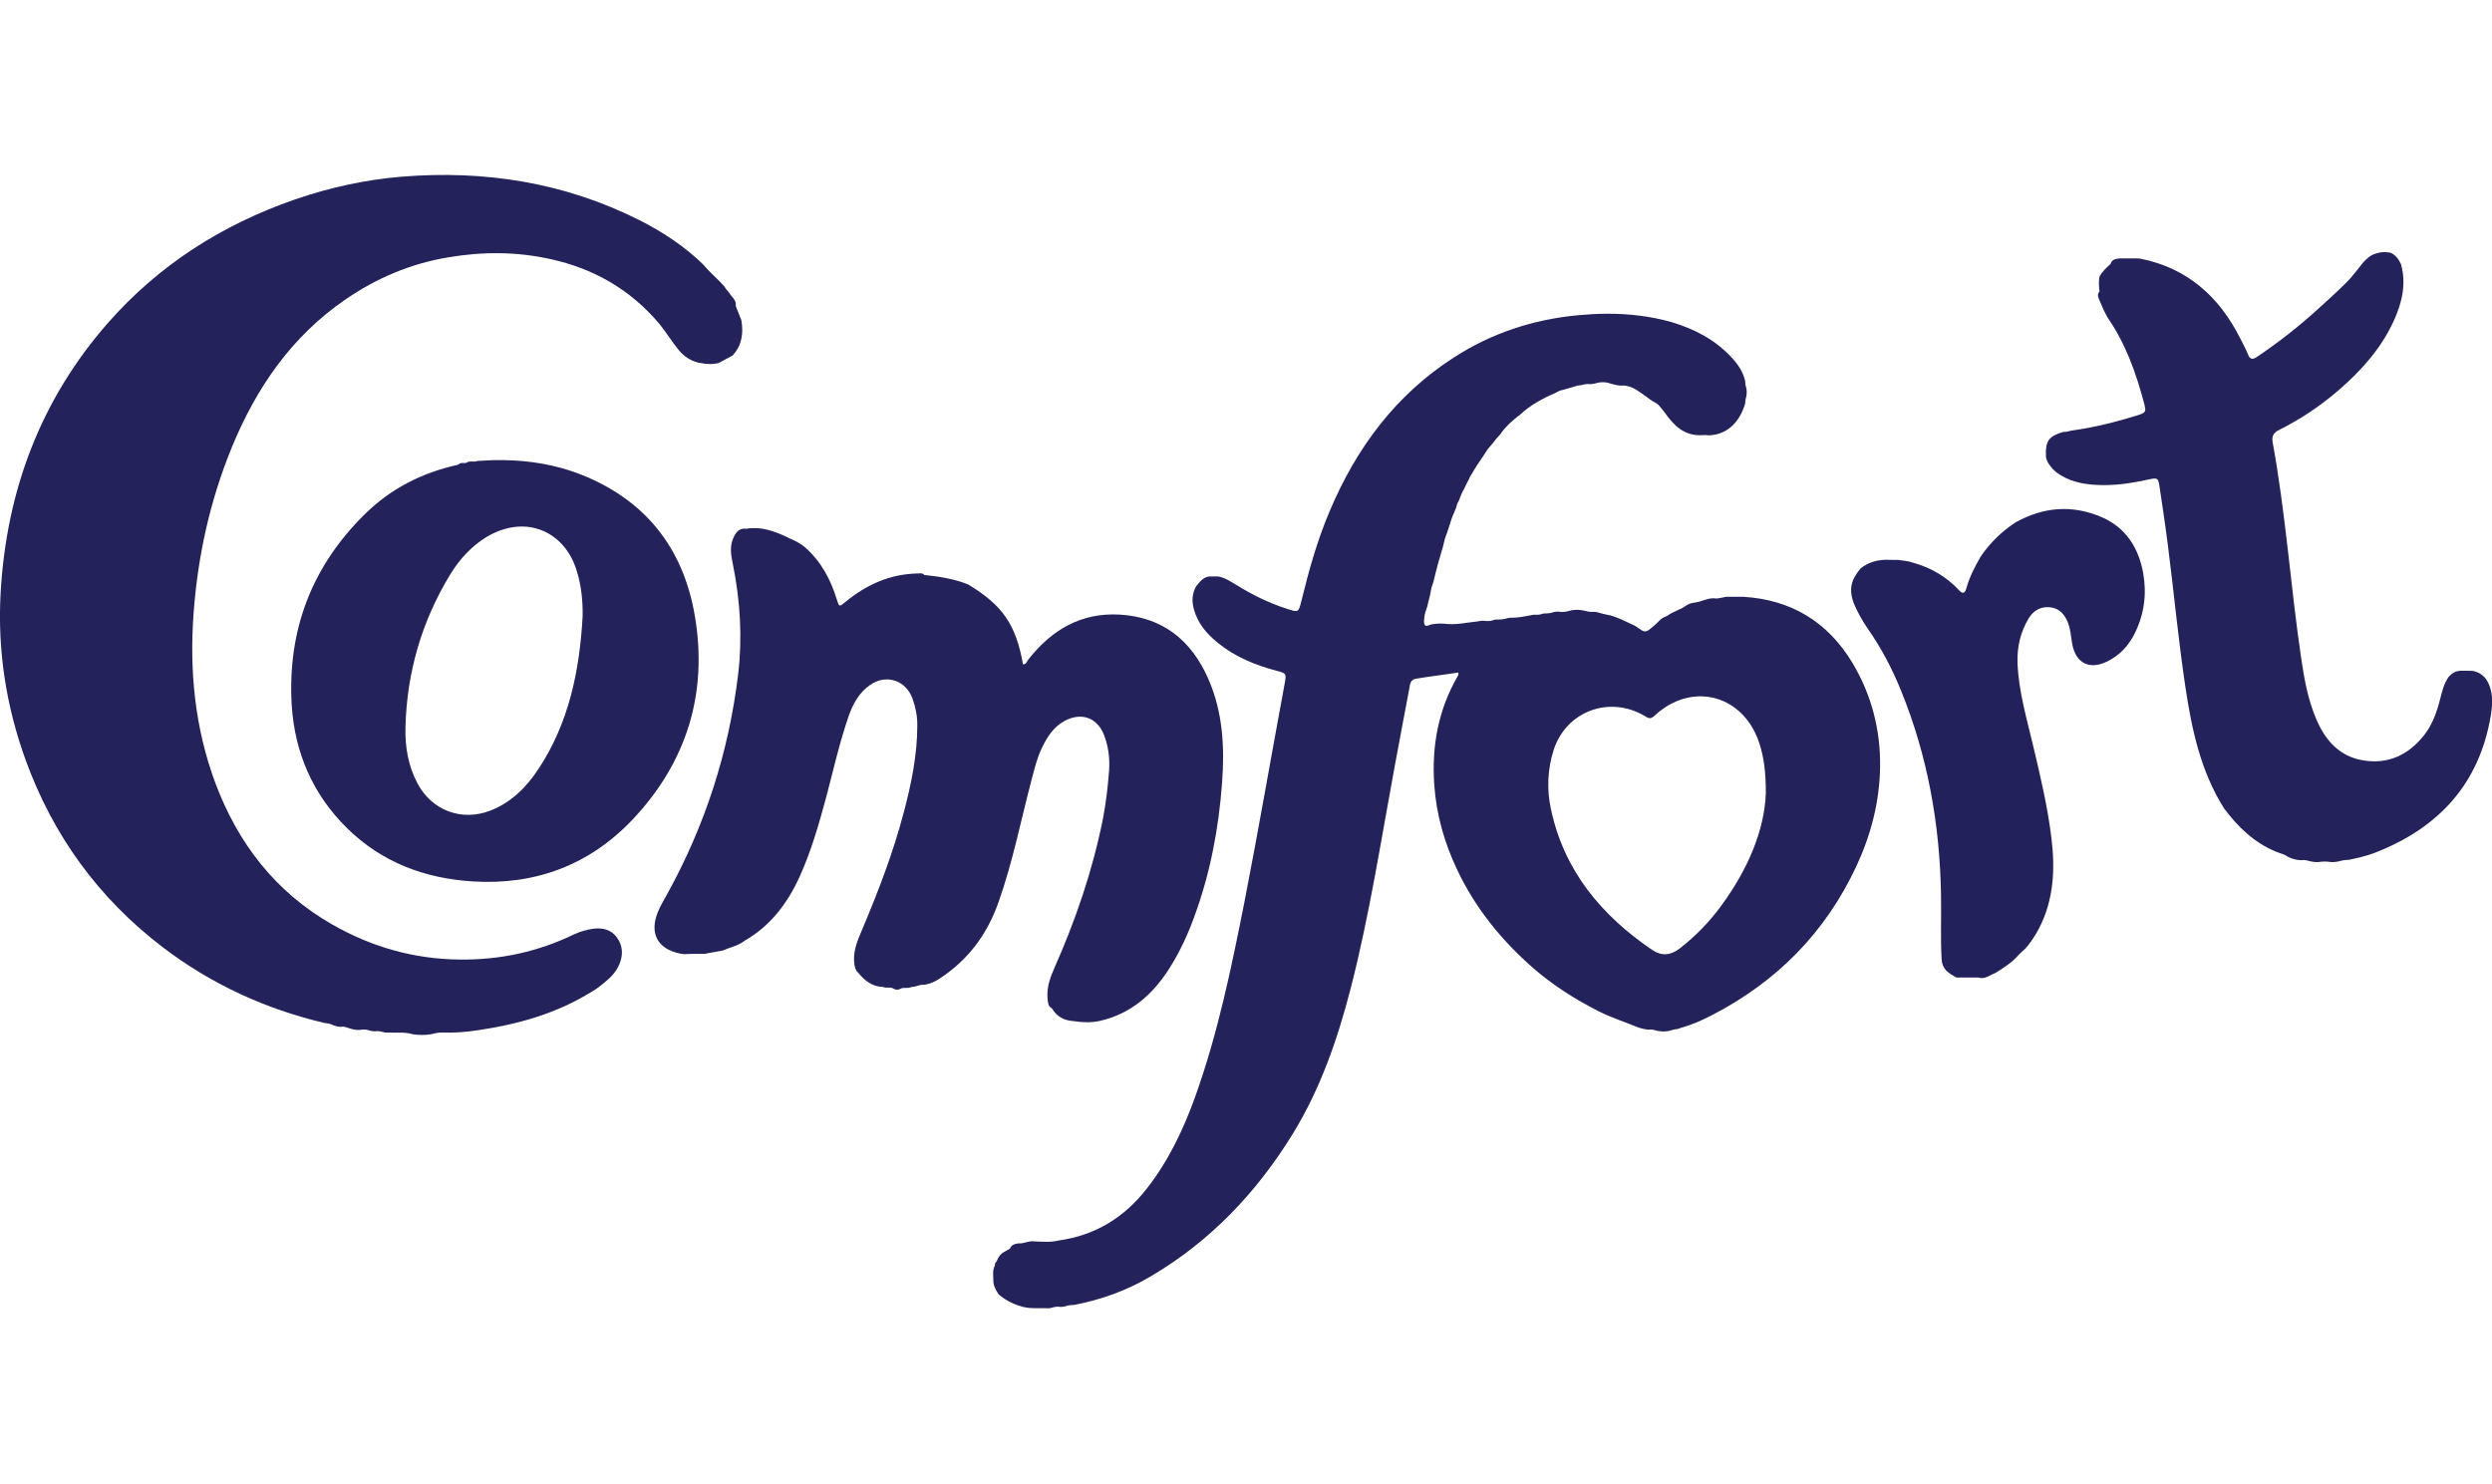 <svg xmlns="http://www.w3.org/2000/svg" width="131" height="78" version="1.1" id="Layer_1" x="0" y="0" viewBox="0 0 2000 909.9" style="enable-background:new 0 0 2000 909.9" xml:space="preserve"><style>.st0{fill:#23225b}</style><g id="XMLID_1_" transform="translate(0 -92)"><g id="XMLID_2678_" transform="translate(114.102 3.356)"><path id="XMLID_2944_" class="st0" d="M1570.9 170.1c2.2-4 5.5-7 8.8-10 1.2-3.9 4.4-4.2 7.6-4.5h12.5c1.2 0 2.6 0 3.9.2 37.6 7.5 63.1 30.3 80.1 63.9 2.1 4.2 4.5 8.5 6.2 12.8 1.7 4.4 3.9 4.5 7.5 2 17.2-11.6 33.5-24.4 48.9-38.4 7.3-6.7 14.7-13.3 21.8-20.3 5.4-5.2 9.7-11.3 14.4-17.1 2.9-3 5.9-5.9 10.1-7 3.9-1.4 7.8-1.5 12-.6 4 1.9 6.2 5.1 8.1 9 4.5 15.9.9 30.9-5.6 45.3-10.1 22.2-25.9 40-44.1 55.7-14.6 12.7-30.6 23.4-47.9 32.1-4.2 2.1-6.2 4.5-5.4 9.7 10.5 57.2 14.4 115.2 22.8 172.6 2.6 17.9 5.7 35.6 13.3 52.3 7.2 15.7 18.3 27.5 35.9 30.6 20.2 3.6 36.6-3.9 49.3-19.7 7-8.7 10.6-19.2 13.3-29.9 1.5-6 3-12.1 6.7-17.3 2.4-2.7 5.2-4.6 9-4.9 3.5 0 6.8-.1 10.3.1 4.6.9 8.3 3.1 11 7 5.6 8.8 5.1 18.8 3.6 28.4-9.1 55.3-42 90.8-93.4 110.7-6.6 2.5-13.4 4-20.3 5.5-3 .1-6 .5-8.8 1.4-2.1.4-4.1.6-6.2.4-3.1-.5-6.2-.5-9.3 0-2.1.2-4.1 0-6.2-.4-2.6-.6-5.1-1.6-7.8-1-3.6-.1-7.1-1-10.5-2.5-3-2.4-6.8-3-10.2-4.5-17.4-7.2-30.4-19.8-41.5-34.7-18.9-30-26-63.9-31.1-98.2-5.5-36.9-9-74.1-13.7-111.1-2-16.1-4.4-32-6.8-48.1-1.2-8.1-1.5-8.1-9.7-6.4-13.6 3-27.3 5-41.3 4.2-11.6-.6-22.5-3.1-32.1-10.2-1.1-1.2-2.5-2.2-3.6-3.6-2.2-2.6-4.2-5.4-4.6-8.8-.5-12.7 2.1-16.4 13.8-19.9 2.4 0 4.6-.5 6.8-1.1 17.9-2.5 35.4-6.8 52.7-12.2 7-2.2 7.3-2.9 5.5-9.7-6.5-24.4-14.8-47.9-29.4-68.9-2.1-3.9-4-7.8-5.7-12-1-2.9-3.4-5.7-.7-9-.5-3.7-.8-7.8 0-11.9z"/><path id="XMLID_2895_" class="st0" d="M1176 200c-7.9 0-15.8.5-23.7 1.2-36 3.4-69.4 14.4-99.7 34-46.6 30-78.1 72.5-99.4 122.9-10 23.4-16.8 47.7-22.8 72.3-2.4 9.6-2.4 9.5-12.1 6.3-14.2-4.6-27.6-11.2-40.3-19.1-4.6-2.7-9.1-5.9-14.6-6.7h-7.1c-4.9.6-7.5 4.4-10.3 7.7-3.5 6-3.7 12.2-1.9 18.7 3.1 11.3 10.3 19.7 19.2 26.9 13.8 11.2 29.8 17.8 46.8 22.3 8.3 2.2 8.3 2.2 6.8 10.6-10.8 58-20.8 116.3-32.1 174.3-10.5 52.9-21.3 105.7-39.5 156.6-9.5 26.5-21.4 51.7-38.9 74.1-18.2 23.4-41.5 37.7-70.8 41.8-6.6 1.6-13.2 1-19.9.7-4.4-.6-8.2 2.1-12.5 1.6-2.9.5-5.6 1.1-6.7 4.2-2.9 2-6.6 3-8.6 6.2-1.2 1.2-1.4 3.1-2.5 4.5-1.1.7-.9 2-1.1 3-2 3.7-1.2 7.7-1.2 11.5-.1 4.5 2 8.2 4.4 11.7 6 5 12.7 8.3 20.3 10.1 6.1 1.4 12.3.6 18.4.9 1 .1 2 0 3-.2 2.4-.7 4.9-1.4 7.5-.9 1.4.1 2.6-.1 3.9-.4 2.4-.9 4.9-1.1 7.5-1.2 21.8-4.2 42.5-11.7 61.5-23 47.7-28.1 84.7-67.1 113.6-113.9 22.4-36.4 36.2-76.3 46.8-117.5 15.1-58.9 24.3-119 35.4-178.8 3.9-20.5 7.6-41.2 11.6-61.8.6-3.1.7-6.8 5.1-7.6 11.3-1.9 22.8-3.2 34.1-5 .4 1.2.1 1.9-.1 2.4-15.9 27.3-21.3 56.7-19.1 87.9 1.7 24 8.2 46.6 18.4 68.1 14.6 30.8 35.6 56.7 61.3 79.1 15.9 13.8 33.5 24.9 52.2 34.4 10.3 5.2 21.4 8.7 32.1 13.1 2.9.9 5.7 1.6 8.7 1.7 2.4-.5 4.5.6 6.7 1 3 .5 6 .6 9 0 2.2-.6 4.4-1.4 6.6-1.5 1.2-.2 2.4-.9 3.6-1.2 8.7-2.4 16.8-6.1 24.7-10.2 51.7-26.8 90.6-66.1 115.4-119.2 11.8-25.3 18.7-51.9 19.1-79.8.4-29.6-6.8-57.7-22-83.2-19.8-33.1-49.2-51.1-87.9-53.4h-11.3c-4.1-.4-8 2-12.2 1.2-2.7-.1-5.2.7-7.7 1.4-2.5 1-5.1 1.7-7.8 2.1-2.7.2-5.1 1.2-7.3 2.7-1.5 1-3.1 2.1-4.9 2.7-.5.2-.9.5-1.4.7-1.2.6-2.4 1.2-3.6 1.7-.5.2-.9.5-1.4.7-2 1-3.6 2.6-5.7 3.1-1.5.7-2.9 1.7-4.1 3-1.5 1.7-3.1 3.1-4.9 4.6-6.2 5.2-6.2 5.2-13.1.3-1-.7-2-1.2-3.1-1.7-5.6-2.6-11.2-5.5-17.2-7.3-.5-.2-1.1-.4-1.7-.4-3.4-.6-6.6-1.5-9.8-2.4-1-.2-1.9-.4-2.9-.3-3 .2-5.9-.5-8.7-1.2-3-.6-6.1-.6-9.2 0-3.2 1-6.5 1.6-9.8 1.1-1.4-.2-2.6 0-3.9.2-2.6 1-5.2 1.2-8 1.2-.6.1-1.1.1-1.7.4-2 .7-4 .7-6.1.6-.9 0-1.9.1-2.7.4-5 .9-10 2-15.1 2-1.4-.1-2.6.1-3.9.4-3 1-6.1 1.1-9.2 1.1-.6.1-1.2.1-1.9.4-2.7 1-5.5.9-8.3.5-1.4 0-2.6.2-4 .5-9.1.9-18.2 3.2-27.4 1.9-3-.2-6-.1-9 .4-2.7-.1-7.5 4.5-7.1-3 .1-.6.2-1.1.2-1.7 0-3.4 1.5-6.5 2.4-9.6.7-3.6 1.9-7.2 2.6-10.8.2-3.1 1.4-6.1 2.4-9.1 2.1-9.3 4.7-18.6 7.5-27.8 1-3.9 1.7-7.7 3.4-11.5.9-2.5 1.6-5.1 2.5-7.6 1.1-4.1 2.9-8.1 4.6-12 .1-.5.4-1 .5-1.6.2-1.6 1.1-3.1 1.9-4.6.2-.5.5-1.1.6-1.6 1-2.6 2-5.2 3.5-7.6 1.1-2.5 2.4-5 3.6-7.3.7-1.7 1.6-3.5 2.7-5 2.6-4.6 5.5-9 8.5-13.3 2.1-2.9 3.6-6.1 6.1-8.6.9-1 1.7-2 2.6-3.1 1.4-2 3-3.9 4.7-5.6.6-.6 1.1-1.2 1.6-2 3.7-5.4 8.6-9.6 13.7-13.7.5-.2 1-.6 1.4-1 4.4-4.1 9.1-7.6 14.3-10.5 4.6-2.7 9.5-5.1 14.4-7.2 1.7-.9 3.5-2 5.5-2.2 3.1-.9 6.1-1.7 9.1-2.6 1.9-.7 3.7-1.2 5.7-1.2.5-.1 1.1-.2 1.6-.4 2-.7 4-.6 6-.5 1.2-.1 2.4-.2 3.6-.5 4.4-1.4 8.6-1.4 12.8.2 2.7.7 5.5 1.5 8.3 1.5 5.9-.4 10.7 2.2 15.3 5.5 3.6 2.4 6.8 5.1 10.6 7.5 4.2 1.6 6.3 5.5 9 8.7 7.2 10.3 15.6 18.7 29.5 18.1 2-.2 4-.2 5.9.1 13.8-.4 24.4-9.6 29.1-25.5 0-2.2.6-4.4 1.1-6.6.2-1.6.2-3.2 0-4.9-.6-2.1-1.1-4.4-1.1-6.6-1.7-7.3-5.6-13.2-10.7-18.7-13.2-14.3-29.6-22.9-48.1-28.5-17.2-4.9-34.4-6.8-51.7-6.8zm74.1 307.1c20.7-.2 40 13.4 47.9 38 3.5 11 5.1 22.4 5.1 39.7-1.1 30.3-14.7 61.5-35.5 90-9.6 13.2-20.8 24.7-33.6 34.7-7.1 5.5-14.3 6.3-21.8 1.4-41.1-27.9-71.1-63.8-81.6-113.4-3.4-15.8-2.7-31.9 2.2-47.3 10-31.1 44.7-44.1 73.1-27.3 2.7 1.6 4.5 3 7.7-.1 11.2-10.5 24.1-15.6 36.5-15.7z"/><path id="XMLID_2894_" d="M1473.6 732.8h-14.9c-1.4.2-2.6.1-3.9-.6-1.1-.6-2.2-1.6-3.5-2.2-1.1-.9-2.4-1.7-3.4-2.7-2.2-2.5-3.5-5.4-3.7-8.8-1-17.2-.2-34.4-.5-51.7-.9-56.8-10.7-111.8-32.2-164.5-7.1-17.6-15.9-34.2-26.8-49.8-4-5.9-7.5-12-10.3-18.4-2.9-6.7-4.1-13.6-1.2-20.5 1.6-3.4 3.6-6.5 6.1-9.3 5.9-4.6 12.6-6.6 19.8-6.8 3.4.2 6.8 0 10.2.1 4.2.6 8.5.9 12.5 2.4 14.1 4 26.3 11.2 36.2 21.8 3.2 3.5 4.9 2.7 6.1-1.6 2.5-9.1 6.8-17.3 11.5-25.4 7.5-11 16.8-20 27.9-27.3 22.4-12.5 45.7-14.4 69.4-4.1 19.3 8.5 29.3 24.5 33 44.6 3 16.6 1 32.6-6.4 47.9-5 10.5-12.6 18.6-23 23.5-13.7 6.5-24.4 1.1-27.4-13.7-1.2-6.5-1.4-13.2-4.2-19.3s-7.1-10.2-14.1-10.8c-7.3-.6-12.9 2.7-16.7 8.8-6.7 11.1-9.5 23.4-9 36.2.9 22.4 7.2 43.7 12.3 65.2 5.9 24.8 11.8 49.6 14.9 75 3.1 25.2 1.9 49.7-10 72.7-3 5.7-6.6 11.1-10.7 15.9-3 2.6-5.9 5.4-8.5 8.3-4.7 4.6-10.3 8-15.8 11.5-4.3 1.5-8.3 5.4-13.7 3.6z" style="fill:#23215b"/><path id="XMLID_2824_" class="st0" d="M473.9 233.5c-3.7 2-7.6 4.1-11.3 6.1-4.5 1.1-9.1 1-13.6.1-2.3-.5-2-.1-3.8-.8-5.2-1.3-10.5-4.9-14.1-9.2-5.9-7-10.5-14.9-16.3-21.9-23.2-27.3-52.4-44.1-87.3-51.7-27.1-6-54.4-6-81.6-1.4-30.3 5-57.9 16.7-83.1 34.1-43 29.6-71.2 70.7-90.8 118.3-17.5 42.7-27.3 87-30.7 132.9-3.5 46.7 1 92.4 17.4 136.6C76.8 625 106.8 664 152.1 690c31.6 18.2 65.7 28 102.6 28.4 32.4.4 63-6.2 92.1-20.3 4.7-2.2 9.7-3.6 14.9-4.4 7.6-1 14.7.5 19.4 7.1 4.7 6.6 5 13.9 1.9 21.3-2.5 5.9-6.7 10.5-11.6 14.4-3.4 2.9-6.7 5.5-10.6 7.7-27.8 17.3-58.4 26-90.4 30.8-9.8 1.5-19.7 2.4-29.6 2-3.1-.1-6.1.6-9.2 1.4-4.7.7-9.5.7-14.3 0-6.6-2.1-13.4-1-20.2-1.4H195c-2.6-.5-5.1-1.6-7.7-1-1.4 0-2.6-.1-4-.4-2.9-.9-5.6-1.5-8.6-.7-3 .2-5.9-.5-8.7-1.4-2.1-.7-4.1-1.6-6.4-1.1-2.2 0-4.5-.5-6.5-1.4-2-1-4.1-1.5-6.4-1.6-47.7-11.2-91.5-31.3-130.6-61.2C-35 669.1-71.4 619-93.4 558.6c-15.8-43.5-22.8-88.4-20.2-134.5 4.6-81.7 31.9-154.9 86.2-216.8 40.8-46.4 91.5-78.8 150-99 27.8-9.6 56.4-15.9 85.7-18.3 66.5-5.4 130.4 4.6 190.4 34.7 18.9 9.5 36.6 21.2 51.9 36.1 5 6.2 11.3 11.2 16.6 17.2 1.1 2 2.6 3.7 4.1 5.4 1.9 3.4 5.9 5.7 5.1 10.5 1.5 3.7 3 7.6 4.5 11.3 1.7 10.3.6 20-7 28.3z"/><path id="XMLID_2720_" class="st0" d="M594.6 740.4c-8.6-.2-14.7-5-19.8-11.3-2-1.6-2.6-3.9-3.1-6.1-1.7-10.2 2.1-19.2 5.9-28.1 13.1-31 25.2-62.4 33.7-94.9 6.1-22.9 10.8-46.1 10.8-69.9 0-7.3-1.4-14.4-3.9-21.3-5.4-14.7-21.2-19.8-34-10.8-8.7 6-13.6 14.9-17.1 24.7C559.7 544 554.8 566 549 588c-5.9 21.8-12.1 43.6-21.5 64.2-9.7 21.2-23.3 39.2-44 51.1-5.1 4.1-11.6 5.2-17.4 7.8-3.9.7-7.6 1.5-11.5 2.1-1 .1-2 .5-3 .6-5 .1-10-.1-14.9.2-1.6.2-3.4-.1-5-.4-18.1-3.7-24.8-16.3-17.8-33.4 2.1-5.2 5.1-10 7.7-14.8 30.3-55 49.2-113.7 56.7-175.9 3.5-29.4 1.7-58.8-4.1-87.8-1.4-7-2.9-13.9-.1-20.8 1.9-4.7 4.4-9.1 10.7-8.3 11.6-2 21.9 1.7 32.1 6.4 1.2.5 1.2.5 2.1 1.1 2 .9 2 .8 4.5 2 3.7 1.9 6 3.2 8.6 5.5 12.8 11.3 20.5 25.8 25.4 41.8 1.9 6 1.9 6.1 6.8 2 16.8-13.8 35.6-22.4 57.7-22.9 2 0 4.2-.7 5.7 1.2 12 1.2 23.8 3.1 35 7.5 27.8 16.7 38.6 32.4 44.2 64.2 2.7.2 3.1-2.4 4.2-3.7 18.6-23.8 42.3-37.9 73.2-36.2 34.5 1.9 57.7 20.5 71.3 51.5 11.8 26.8 13.2 55 11.1 83.5-2.7 36.6-9.5 72.6-22.2 107.2-5.2 14.4-11.6 28.3-19.8 41.3-13.4 21.3-31.1 37-56.3 42.7-7 1.5-14.1 1.2-21 .1-7.5-.5-13.4-3.5-17.2-10.2-3.4-1.7-3.2-5-3.6-8.1-.7-8.8 2.1-16.7 5.6-24.5 16.9-38.2 30.4-77.6 38.7-118.7 2.6-13.1 4.1-26.3 5.1-39.5.7-9.8-.5-19.5-4.1-28.8-5.5-13.9-18.2-18.3-31.5-11.2-9.1 4.9-14.2 13.1-18.4 21.9-3.9 8.1-5.9 16.8-8.2 25.4-8.6 32.6-15.1 65.9-26.4 97.9-8.3 23.7-21.8 43.2-42.1 58-5.5 4-11.2 8-18.3 8.7-3-.4-5.5 1.5-8.5 1.6-.6.1-1.4.2-2 .4-2.4 1.1-5.1-.2-7.6 1-2 1.2-4 1.2-6.1 0-2.3-1.7-5.4 0-8.2-1.3z"/><path id="XMLID_2697_" class="st0" d="M289.9 317.5c-7-.1-14 .2-21.1.7-2.5 1.2-5.5-.4-8 1.1-1.9 1.4-4.4-.4-6.2 1.2-.7.4-1.5.9-2.2 1-27.9 6.2-52.7 18.9-73.1 38.8-43.1 42.1-62.8 93.6-59.3 153.7 2.4 38.2 16.8 71.6 44.2 98.7 27.9 27.6 62.5 40.6 101.2 43 50.3 3.1 93.8-13.3 128.3-49.8 43.2-45.8 60.4-101 49.9-163.1-9.2-54.7-39.8-93.6-92.4-114.1-19.8-7.6-40.4-10.9-61.3-11.2zm14.9 53.3c20 .1 37.5 13.3 44.2 36.3 3.5 11.7 4.7 23.7 4.5 35.7-2.4 43.7-11 85.8-35.7 123-9.7 14.6-21.8 26.6-38.5 33.1-22.9 8.8-46.7-.1-58.3-21.8-7.5-14.1-10.1-29.4-9.7-45.1 1.1-44.2 13.1-85.3 36.1-123 7.5-12.1 16.9-22.5 29.3-30 9.3-5.5 19-8.2 28.1-8.2z"/></g></g></svg>